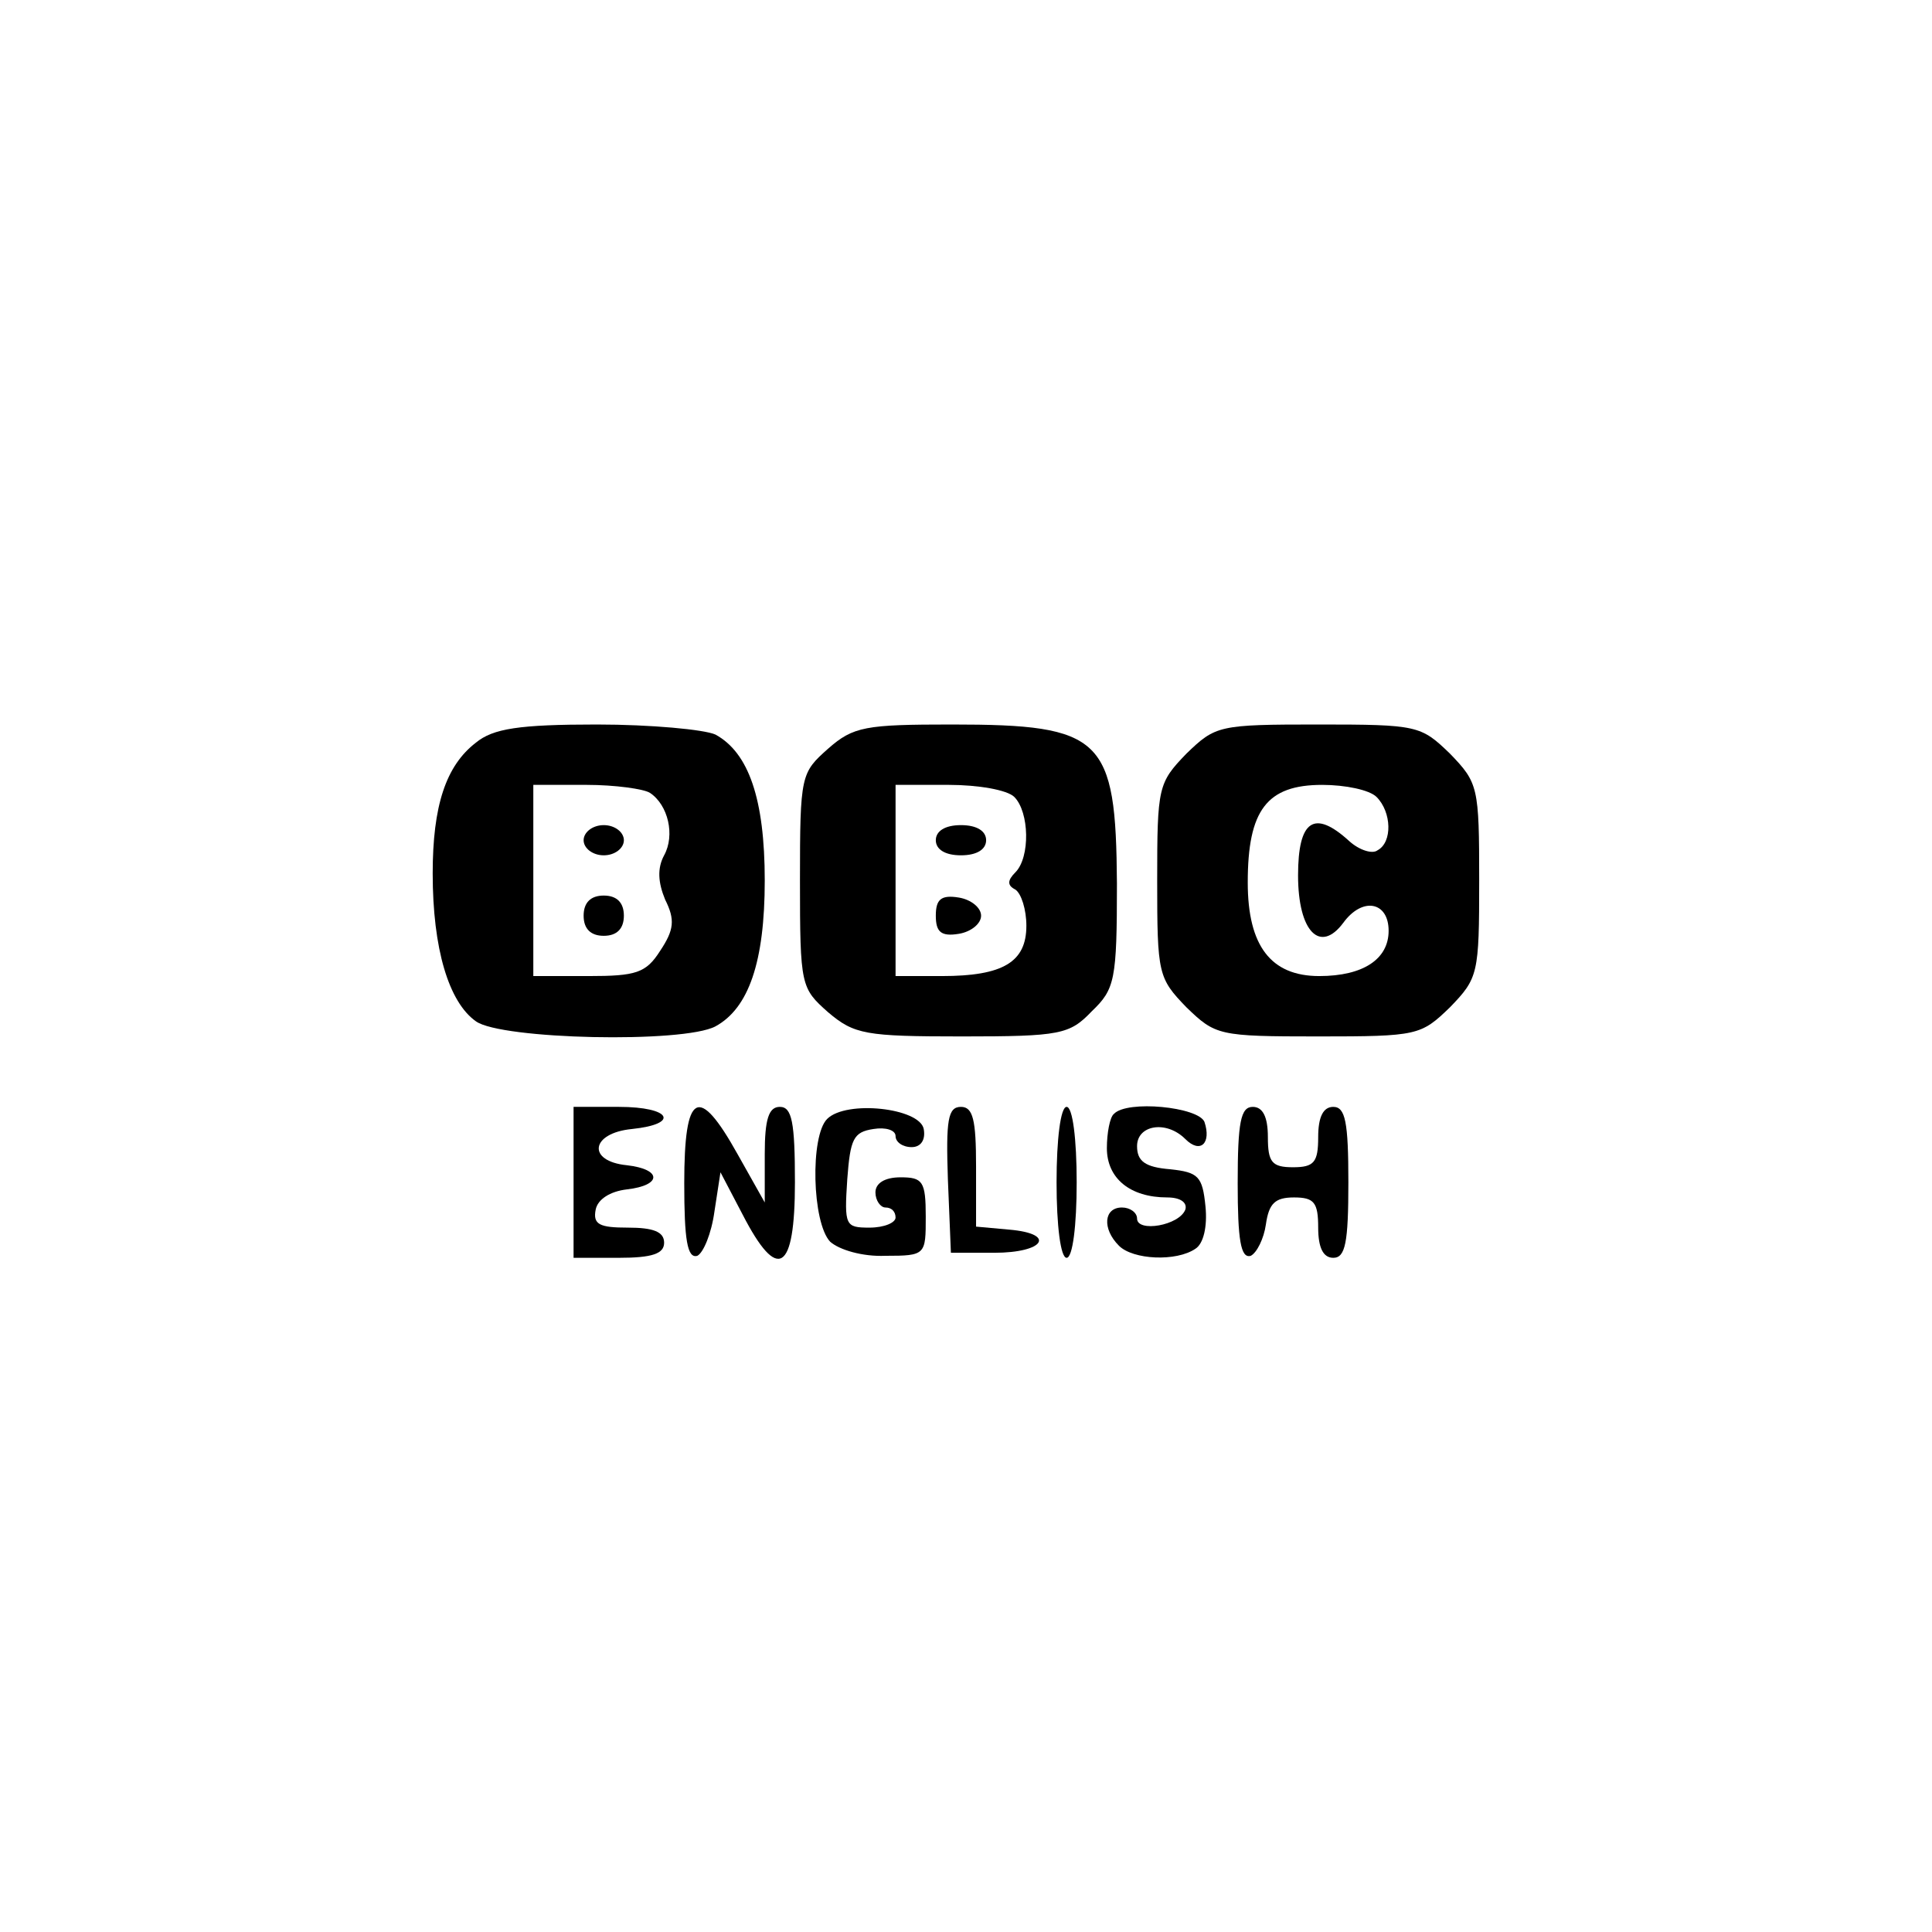 <?xml version="1.0" standalone="no"?>
<!DOCTYPE svg PUBLIC "-//W3C//DTD SVG 20010904//EN"
 "http://www.w3.org/TR/2001/REC-SVG-20010904/DTD/svg10.dtd">
<svg version="1.0" xmlns="http://www.w3.org/2000/svg"
 width="192pt" height="192pt" viewBox="0 0 192 192"
 preserveAspectRatio="xMidYMid meet">
<g transform="translate(0,192) scale(0.1,-0.1)"
fill="#000000" stroke="none">
811 c445 -92 729 -532 635 -987 -62 -301 -295 -546 -601 -630 -91 -26 -329
-26 -420 0 -291 80 -516 305 -596 596 -26 91 -26 329 0 420 120 433 542 692
982 601z"/>
<path d="M473 1182 c-30 -23 -43 -63 -43 -130 0 -75 16 -128 43 -147 25 -18
206 -22 238 -5 33 18 49 64 49 145 0 81 -16 127 -49 145 -11 5 -64 10 -118 10
-77 0 -103 -4 -120 -18z m173 -50 c18 -12 25 -42 14 -62 -7 -13 -6 -27 1 -44
10 -20 9 -30 -5 -51 -14 -22 -24 -25 -71 -25 l-55 0 0 95 0 95 53 0 c28 0 57
-4 63 -8z"/>
<path d="M580 1085 c0 -8 9 -15 20 -15 11 0 20 7 20 15 0 8 -9 15 -20 15 -11
0 -20 -7 -20 -15z"/>
<path d="M580 1010 c0 -13 7 -20 20 -20 13 0 20 7 20 20 0 13 -7 20 -20 20
-13 0 -20 -7 -20 -20z"/>
<path d="M823 1176 c-27 -24 -28 -26 -28 -131 0 -105 1 -107 28 -131 26 -22
37 -24 133 -24 98 0 107 2 129 25 23 22 25 31 25 127 -1 145 -14 158 -164 158
-86 0 -98 -2 -123 -24z m185 -48 c15 -15 16 -60 1 -75 -8 -8 -8 -13 0 -17 6
-4 11 -20 11 -36 0 -36 -23 -50 -84 -50 l-46 0 0 95 0 95 53 0 c29 0 58 -5 65
-12z"/>
<path d="M930 1085 c0 -9 9 -15 25 -15 16 0 25 6 25 15 0 9 -9 15 -25 15 -16
0 -25 -6 -25 -15z"/>
<path d="M930 1010 c0 -16 5 -21 23 -18 12 2 22 10 22 18 0 8 -10 16 -22 18
-18 3 -23 -2 -23 -18z"/>
<path d="M1179 1171 c-28 -29 -29 -33 -29 -126 0 -93 1 -97 29 -126 29 -28 32
-29 131 -29 99 0 102 1 131 29 28 29 29 33 29 126 0 93 -1 97 -29 126 -29 28
-32 29 -131 29 -99 0 -102 -1 -131 -29z m189 -43 c15 -15 16 -45 1 -53 -5 -4
-18 0 -28 9 -35 32 -51 21 -51 -34 0 -56 22 -78 45 -47 19 26 45 21 45 -8 0
-28 -25 -45 -69 -45 -48 0 -71 30 -71 93 0 72 19 97 74 97 23 0 47 -5 54 -12z"/>
<path d="M570 745 l0 -75 45 0 c33 0 45 4 45 15 0 11 -11 15 -36 15 -28 0 -35
3 -32 18 2 10 14 18 31 20 35 4 35 20 0 24 -40 4 -36 32 5 36 48 5 39 22 -13
22 l-45 0 0 -75z"/>
<path d="M680 744 c0 -56 3 -75 13 -72 6 3 14 22 17 44 l6 39 22 -42 c35 -68
52 -57 52 32 0 60 -3 75 -15 75 -11 0 -15 -12 -15 -47 l0 -48 -27 48 c-39 70
-53 62 -53 -29z"/>
<path d="M822 808 c-17 -17 -15 -103 3 -122 9 -8 32 -15 55 -14 40 0 40 1 40
39 0 35 -3 39 -25 39 -16 0 -25 -6 -25 -15 0 -8 5 -15 10 -15 6 0 10 -4 10
-10 0 -5 -11 -10 -26 -10 -24 0 -25 2 -22 48 3 40 6 47 26 50 12 2 22 -1 22
-7 0 -6 7 -11 16 -11 9 0 14 7 12 18 -4 21 -77 29 -96 10z"/>
<path d="M942 748 l3 -73 43 0 c50 0 62 19 15 23 l-33 3 0 60 c0 46 -3 59 -15
59 -13 0 -15 -13 -13 -72z"/>
<path d="M1050 745 c0 -43 4 -75 10 -75 6 0 10 32 10 75 0 43 -4 75 -10 75 -6
0 -10 -32 -10 -75z"/>
<path d="M1107 813 c-4 -3 -7 -19 -7 -34 0 -30 23 -49 60 -49 13 0 20 -5 18
-12 -6 -16 -48 -23 -48 -9 0 6 -7 11 -15 11 -18 0 -20 -21 -3 -38 14 -14 57
-16 76 -3 8 5 12 22 10 42 -3 30 -7 34 -35 37 -25 2 -33 8 -33 23 0 21 29 26
48 7 15 -15 26 -4 19 17 -6 15 -77 22 -90 8z"/>
<path d="M1230 744 c0 -56 3 -75 13 -72 6 3 13 17 15 31 3 21 9 27 28 27 20 0
24 -5 24 -30 0 -20 5 -30 15 -30 12 0 15 15 15 75 0 60 -3 75 -15 75 -10 0
-15 -10 -15 -30 0 -25 -4 -30 -25 -30 -21 0 -25 5 -25 30 0 20 -5 30 -15 30
-12 0 -15 -15 -15 -76z"/>
</g>
</svg>
